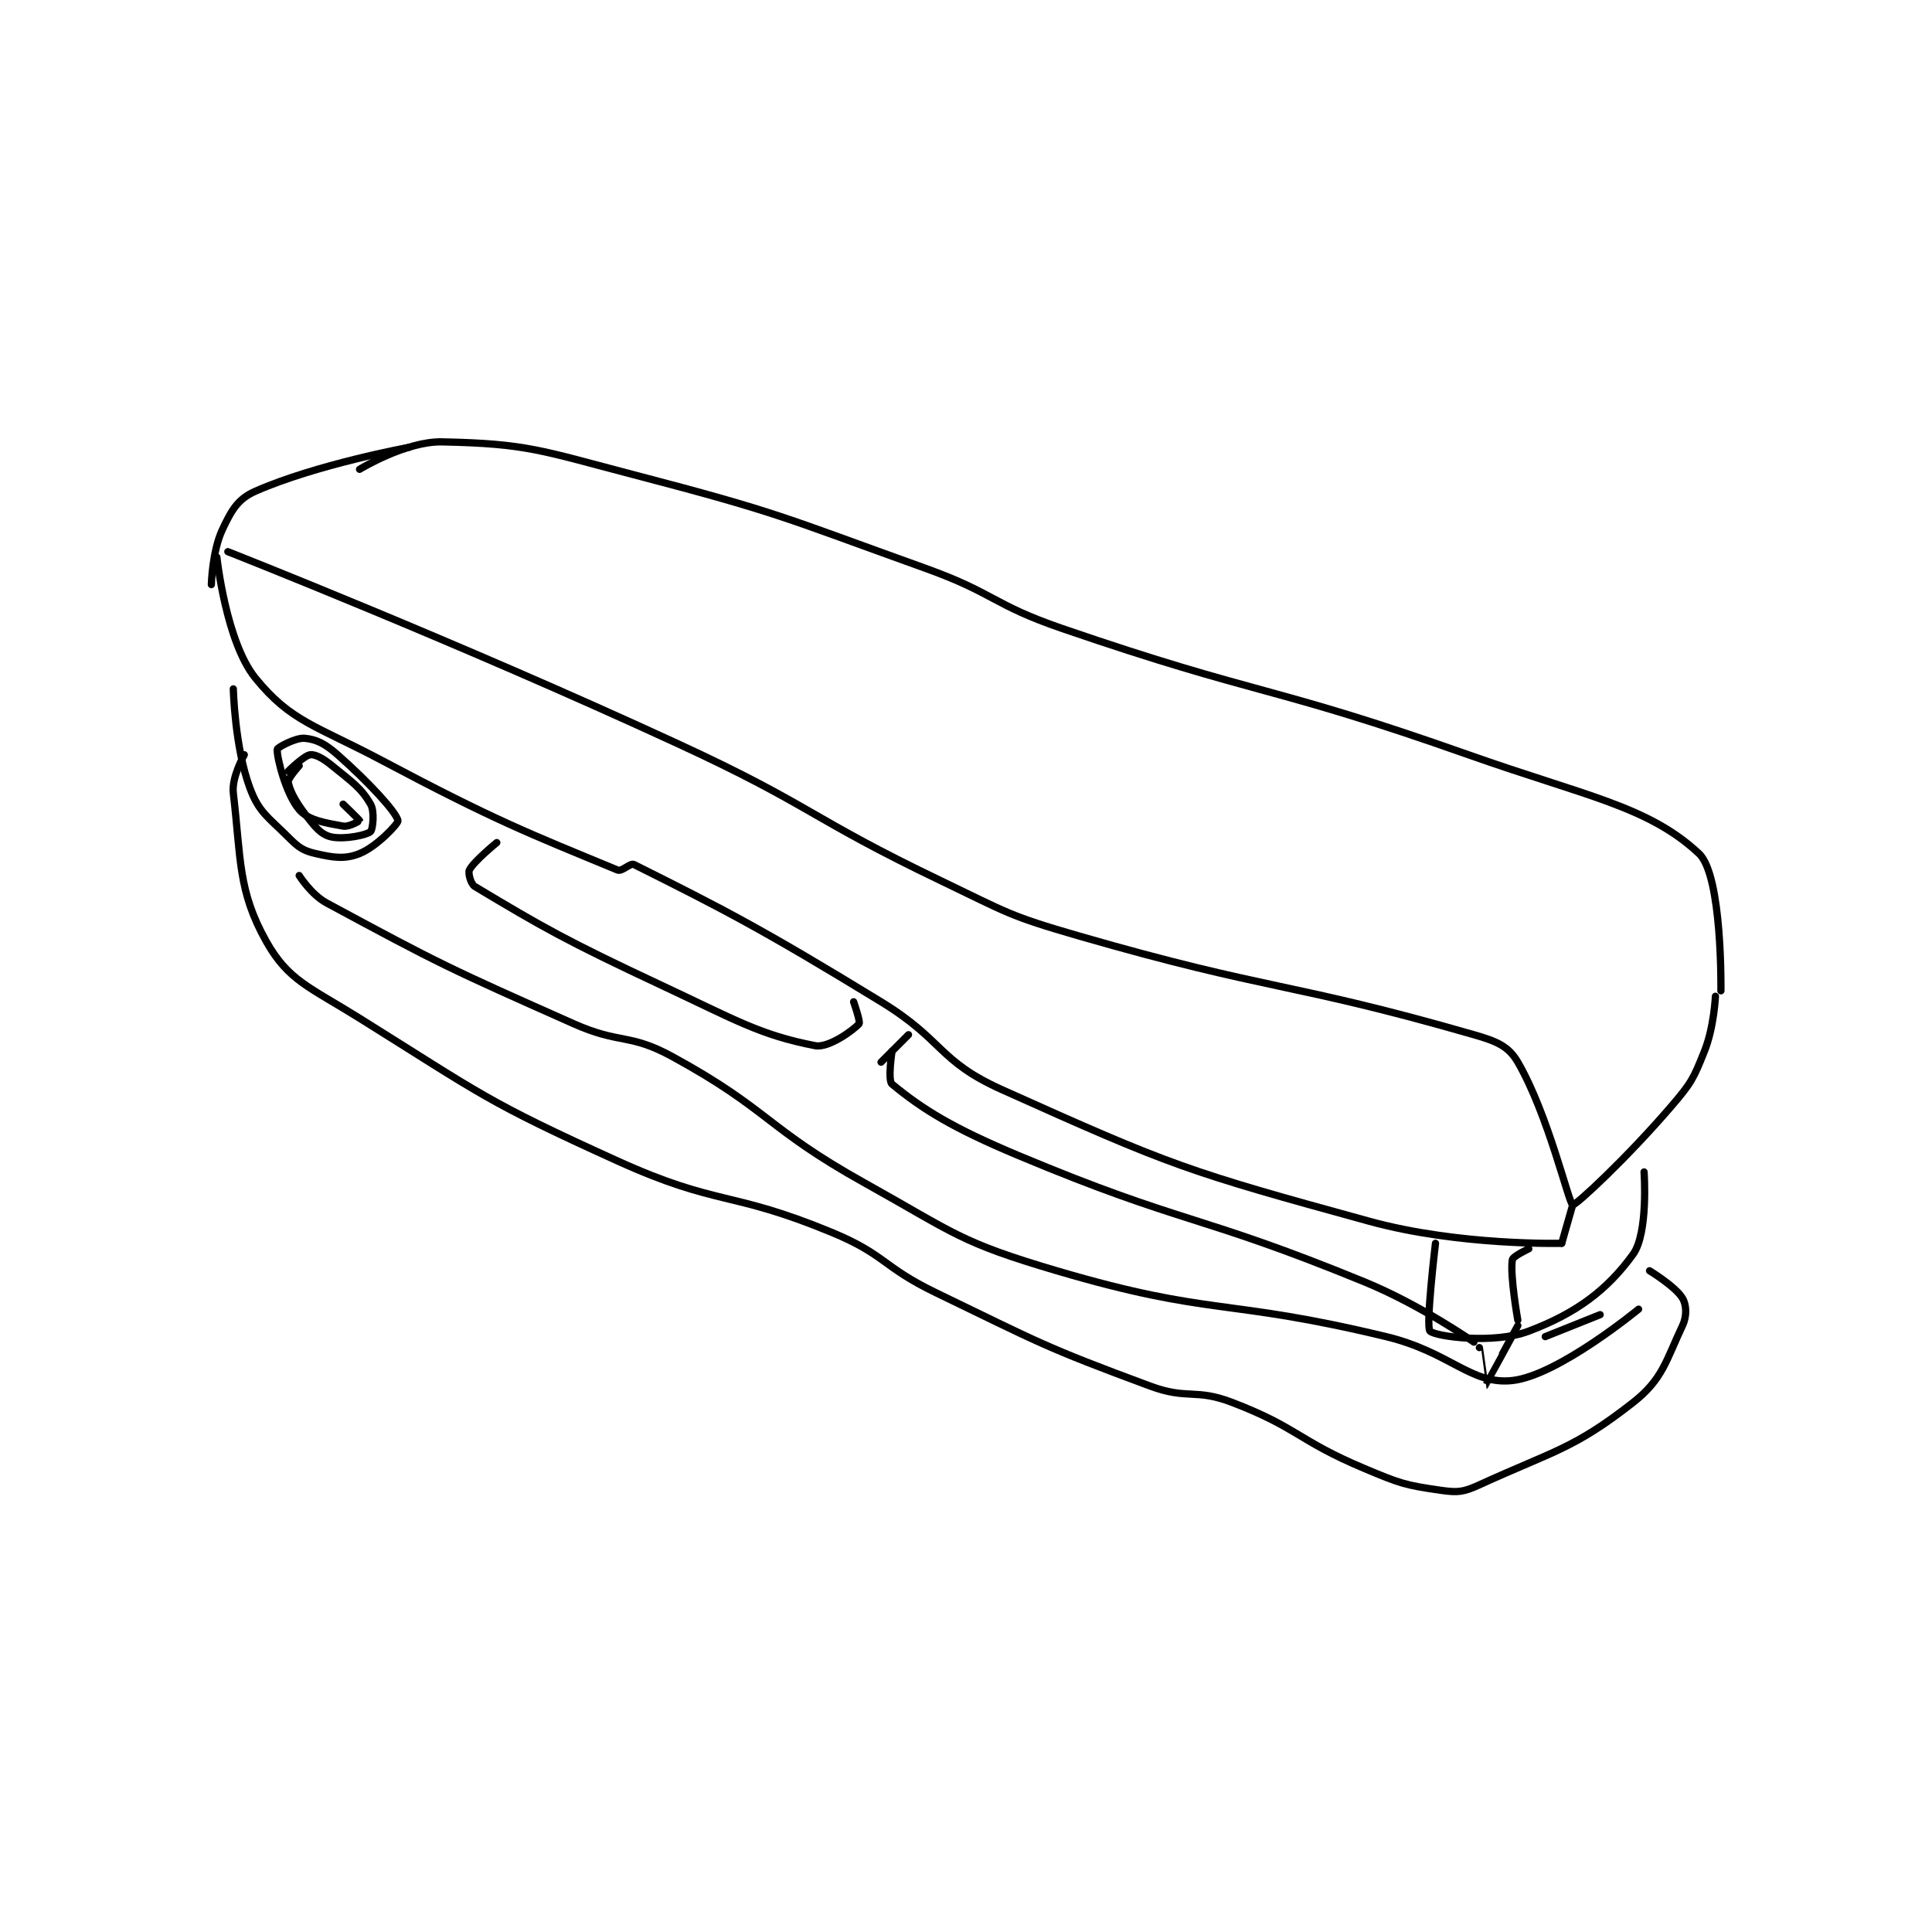 <?xml version="1.0" encoding="utf-8"?>
<!DOCTYPE svg PUBLIC "-//W3C//DTD SVG 1.1//EN" "http://www.w3.org/Graphics/SVG/1.1/DTD/svg11.dtd">
<svg viewBox="0 0 800 800" preserveAspectRatio="xMinYMin meet" xmlns="http://www.w3.org/2000/svg" version="1.1">
<g fill="none" stroke="black" stroke-linecap="round" stroke-linejoin="round" stroke-width="1.32">
<g transform="translate(87.52,182.968) scale(2.273) translate(-94,-106)">
<path id="0" d="M94 132 C94 132 94.153 125.924 96 122 C97.658 118.477 98.8 116.412 102 115 C113.101 110.103 130 107 130 107 "/>
<path id="1" d="M121 111 C121 111 129.409 105.868 136 106 C151.536 106.311 154.054 107.571 171 112 C197.62 118.958 197.964 119.654 224 129 C236.753 133.578 236.211 135.608 249 140 C285.395 152.499 286.691 150.167 323 163 C344.381 170.557 355.764 172.366 365 181 C369.297 185.017 369 206 369 206 "/>
<path id="2" d="M97 126 C97 126 138.661 142.382 179 161 C203.469 172.293 202.734 174.365 227 186 C239.053 191.779 239.247 192.319 252 196 C287.303 206.191 290.076 204.247 324 214 C328.149 215.193 330.305 216.082 332 219 C337.588 228.624 341.29 244.797 342 245 C342.524 245.15 351.986 236.35 360 227 C363.63 222.765 363.985 222.038 366 217 C367.755 212.612 368 207 368 207 "/>
<path id="3" d="M95 127 C95 127 96.671 142.427 102 149 C108.479 156.991 113.042 157.659 125 164 C145.708 174.982 151.678 177.258 168 184 C168.824 184.34 170.298 182.649 171 183 C187.146 191.073 194.227 194.676 216 208 C227.48 215.025 226.342 218.76 238 224 C269.067 237.963 271.681 238.853 305 248 C321.344 252.487 340 252 340 252 "/>
<path id="4" d="M340 252 L342 245 "/>
<path id="5" d="M355 239 C355 239 355.804 250.128 353 254 C348.268 260.535 342.656 264.725 334 268 C327.587 270.426 317.049 268.987 316 268 C315.181 267.229 317 252 317 252 "/>
<path id="6" d="M334 253 C334 253 331.101 254.344 331 255 C330.555 257.89 332 266 332 266 "/>
<path id="7" d="M325 271 C325 271 325.989 278.006 326 278 C326.046 277.974 332 267 332 267 "/>
<path id="8" d="M337 269 L347 265 "/>
<path id="9" d="M98 151 C98 151 98.251 161.579 101 169 C102.667 173.502 104.265 174.265 108 178 C109.867 179.867 110.669 180.462 113 181 C116.276 181.756 118.332 182.067 121 181 C124.135 179.746 128.11 175.495 128 175 C127.643 173.392 122.675 168.008 117 163 C114.727 160.994 113.154 160.196 111 160 C109.345 159.85 106.024 161.685 106 162 C105.891 163.414 107.574 170.169 110 173 C111.657 174.934 114.734 175.406 118 176 C119.077 176.196 121 175.038 121 175 C121 174.885 118 172 118 172 "/>
<path id="10" d="M110 165 C110 165 107.869 167.345 108 168 C108.393 169.964 109.712 172.14 112 175 C113.391 176.738 114.397 177.709 116 178 C118.404 178.437 122.262 177.632 123 177 C123.402 176.655 123.793 173.359 123 172 C121.243 168.988 119.619 167.961 116 165 C114.397 163.689 112.967 162.879 112 163 C110.872 163.141 108 166 108 166 "/>
<path id="11" d="M100 163 C100 163 97.654 167.055 98 170 C99.419 182.061 98.822 187.77 104 197 C108.013 204.154 111.897 205.31 121 211 C143.361 224.976 144.026 226.128 168 237 C186.307 245.302 188.441 242.321 207 250 C216.849 254.075 216.206 256.272 226 261 C245.019 270.182 245.534 270.79 265 278 C271.924 280.564 273.21 278.388 280 281 C292.029 285.626 291.872 287.893 304 293 C310.548 295.757 311.468 296.067 318 297 C321.074 297.439 322.1 297.326 325 296 C338.556 289.803 342.19 289.473 353 281 C358.431 276.743 359.006 273.321 362 267 C362.82 265.27 362.742 263.236 362 262 C360.724 259.874 356 257 356 257 "/>
<path id="12" d="M110 185 C110 185 112.178 188.476 115 190 C135.842 201.255 137.33 201.925 160 212 C168.553 215.801 170.083 213.668 178 218 C195.702 227.686 194.967 230.953 213 241 C229.562 250.227 230.213 251.757 248 257 C276.455 265.387 278.559 261.906 308 269 C319.669 271.812 323.461 277.82 331 277 C339.317 276.096 354 264 354 264 "/>
<path id="13" d="M324 270 C324 270 314.37 263.248 304 259 C273.353 246.446 271.484 248.761 241 236 C229.062 231.003 223.581 227.61 218 223 C217.18 222.323 218 217 218 217 "/>
<path id="14" d="M221 214 L216 219 "/>
<path id="15" d="M211 208 C211 208 212.287 211.672 212 212 C210.991 213.153 206.423 216.471 204 216 C193.888 214.034 189.512 211.32 176 205 C158.708 196.912 154.229 194.338 142 187 C141.236 186.541 140.738 184.524 141 184 C141.785 182.429 146 179 146 179 "/>
</g>
</g>
</svg>
